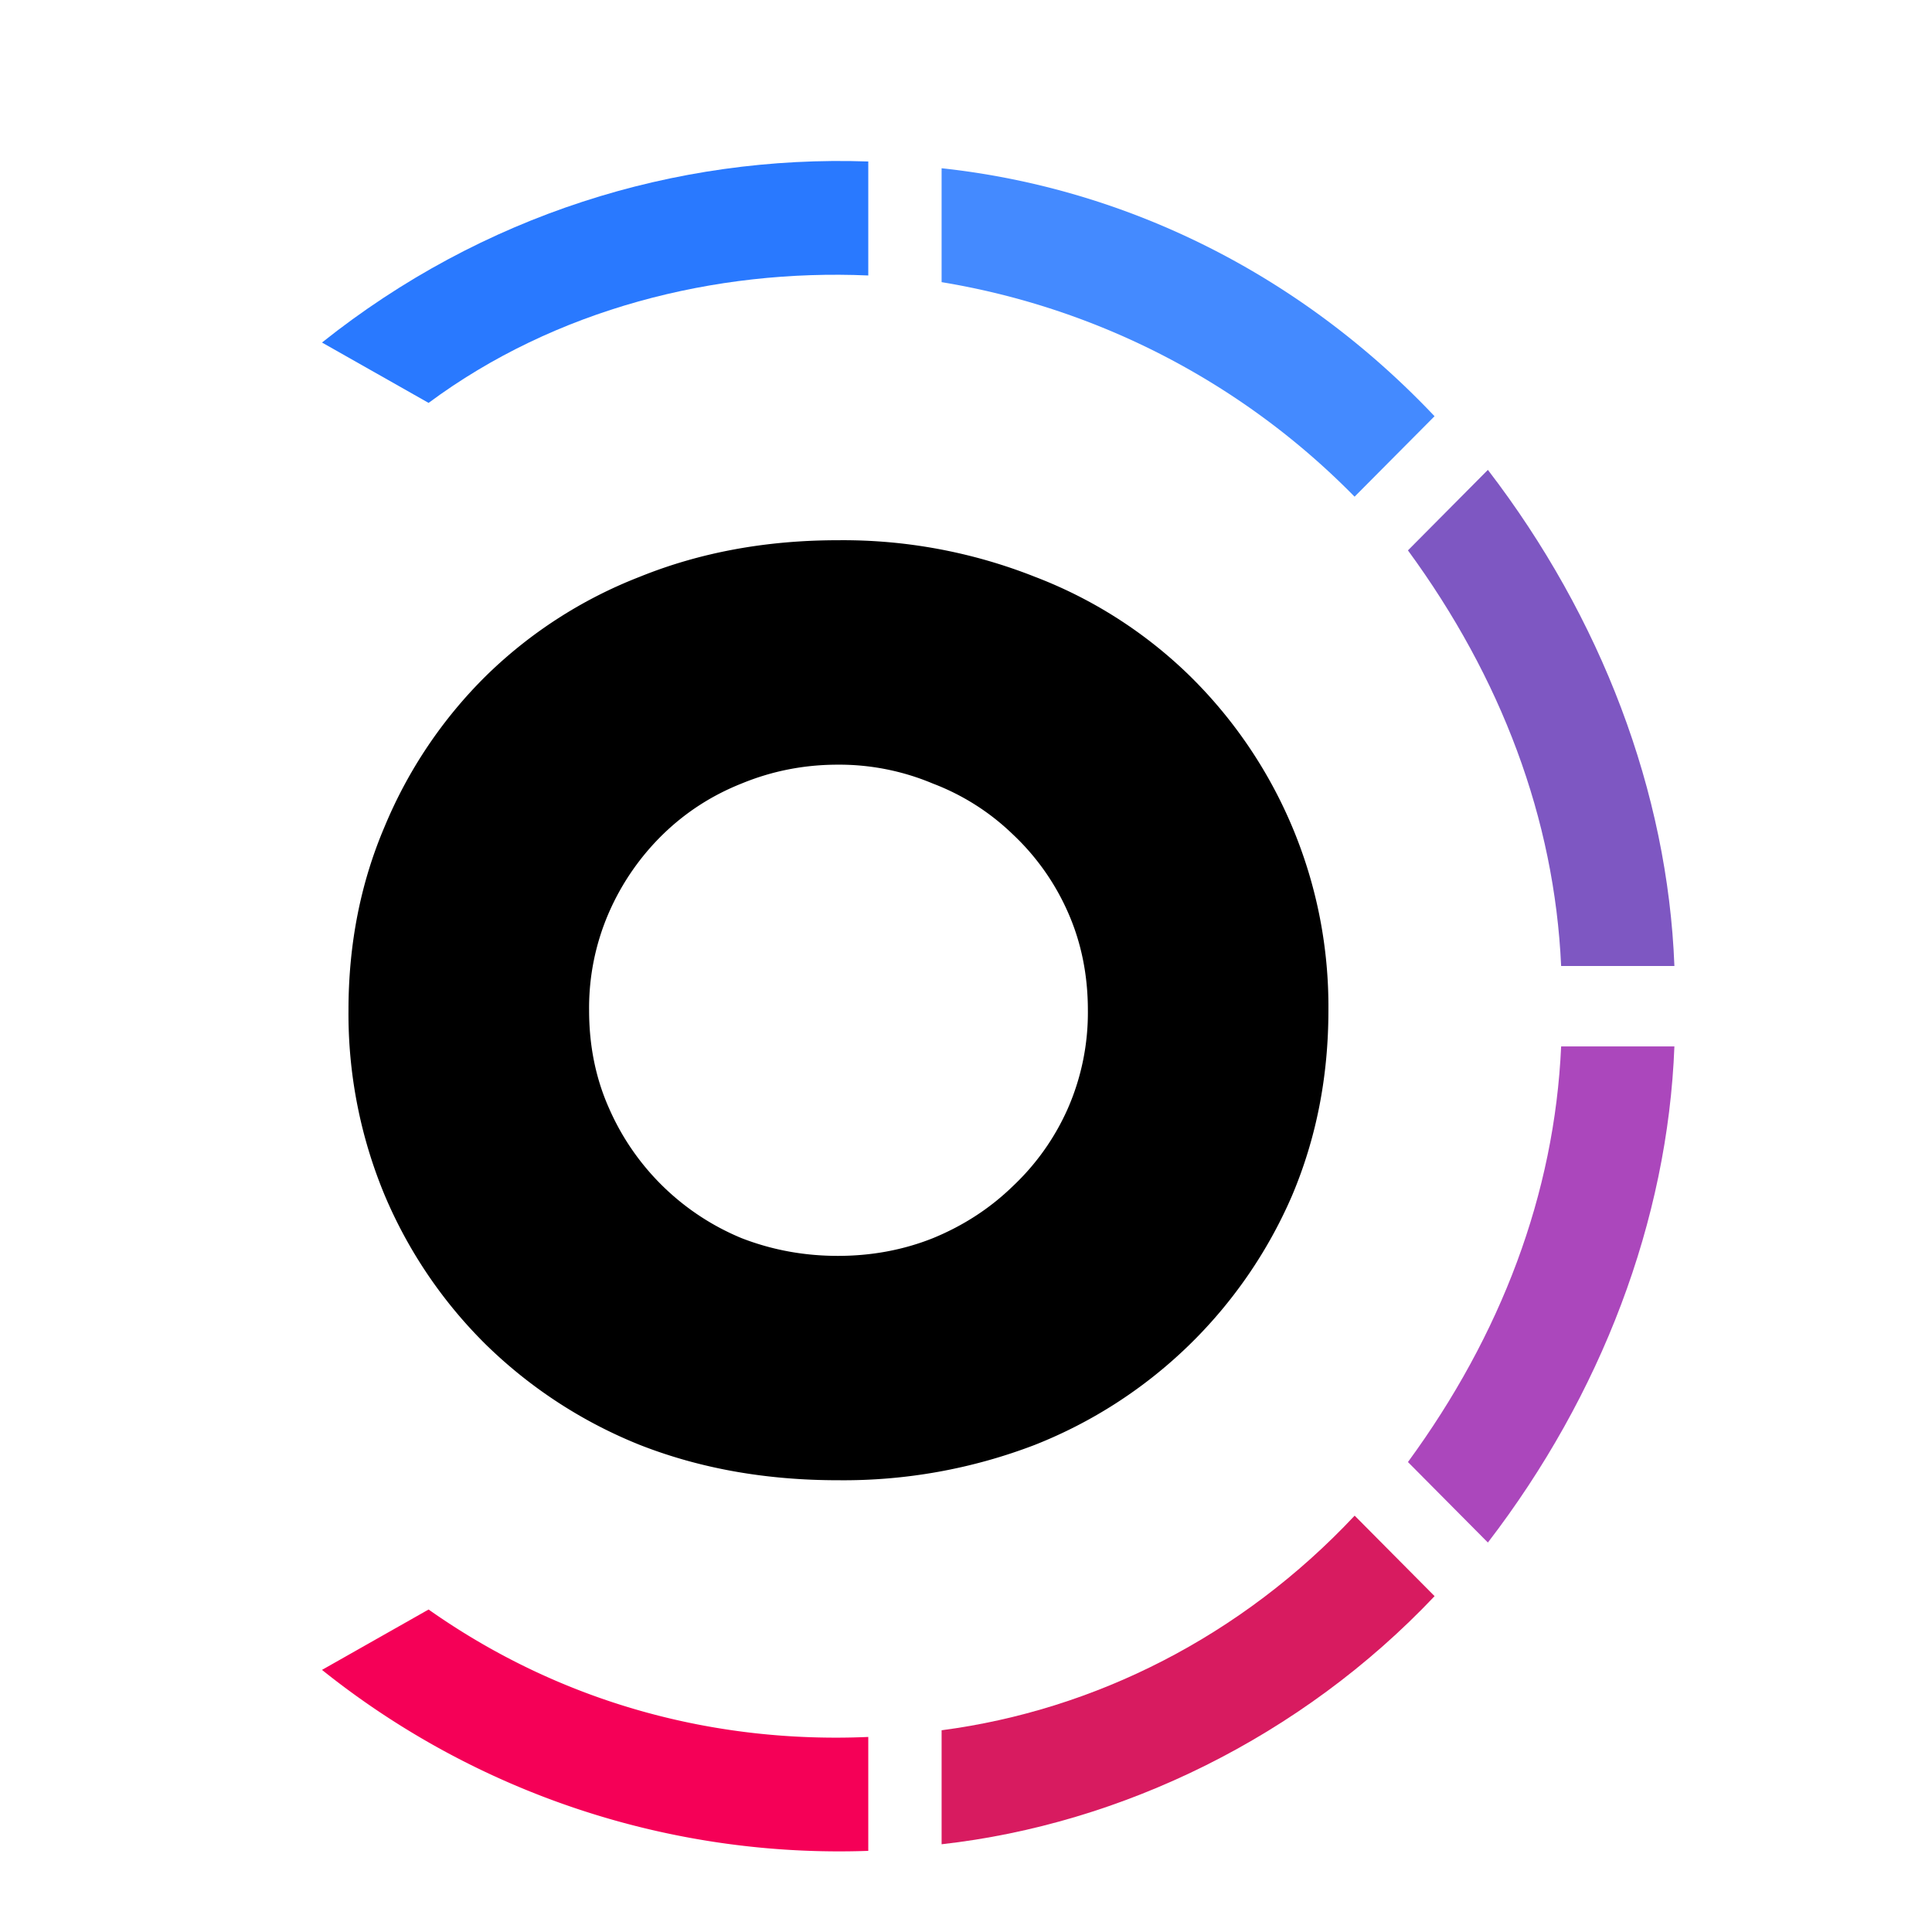 <svg viewBox="0 0 24 24" fill="none" xmlns="http://www.w3.org/2000/svg">
  <path d="M10.786 2.006c-2.4-.083-4.8.666-6.786 2.249l1.324.75c1.573-1.167 3.559-1.666 5.462-1.583V2.006Z"
    fill="#2979FF" />
  <path d="M17.82 5.17c-1.654-1.748-3.806-2.83-6.123-3.08v1.415a9.306 9.306 0 0 1 5.13 2.665l.994-1h-.001Z"
    fill="#448AFF" />
  <path d="M20.8 12c-.083-2.166-.91-4.33-2.317-6.163l-.993 1c1.158 1.582 1.82 3.33 1.903 5.163H20.8Z" fill="#7E57C2" />
  <path d="M18.483 19.162c1.407-1.832 2.234-3.998 2.317-6.163h-1.407c-.082 1.832-.745 3.581-1.903 5.163l.993 1Z"
    fill="#AB47BC" />
  <path d="M11.697 22.91c2.234-.25 4.469-1.333 6.124-3.082l-.993-1c-1.407 1.5-3.228 2.416-5.131 2.666v1.416Z"
    fill="#D81B60" />
  <path d="M4 20.744a10.275 10.275 0 0 0 6.786 2.248v-1.415c-1.903.083-3.807-.417-5.462-1.583L4 20.744Z"
    fill="#F50057" />
  <path
    d="M10.408 6.711a6.47 6.47 0 0 1 2.45.455 5.62 5.62 0 0 1 1.924 1.232 5.755 5.755 0 0 1 1.72 4.152c0 .822-.15 1.59-.452 2.303a5.802 5.802 0 0 1-3.193 3.095c-.781.3-1.612.449-2.449.44-.894 0-1.715-.146-2.463-.44a5.836 5.836 0 0 1-1.91-1.246 5.75 5.75 0 0 1-1.254-1.849 5.86 5.86 0 0 1-.452-2.303c0-.821.15-1.584.452-2.289a5.71 5.71 0 0 1 1.254-1.863 5.65 5.65 0 0 1 1.91-1.232c.748-.303 1.57-.455 2.463-.455Zm0 2.788c-.418 0-.816.078-1.195.234-.37.147-.695.357-.977.631a3.08 3.08 0 0 0-.67.968 2.965 2.965 0 0 0-.248 1.218c0 .44.082.846.248 1.218a3.08 3.08 0 0 0 1.647 1.613c.379.147.777.22 1.195.22.418 0 .812-.073 1.181-.22.38-.156.71-.371.992-.645a2.98 2.98 0 0 0 .685-.968 2.97 2.97 0 0 0 .248-1.218c0-.44-.083-.846-.248-1.218a2.97 2.97 0 0 0-.685-.968 2.917 2.917 0 0 0-.992-.63 2.994 2.994 0 0 0-1.18-.235h-.001Z"
    fill="#000" />
</svg>